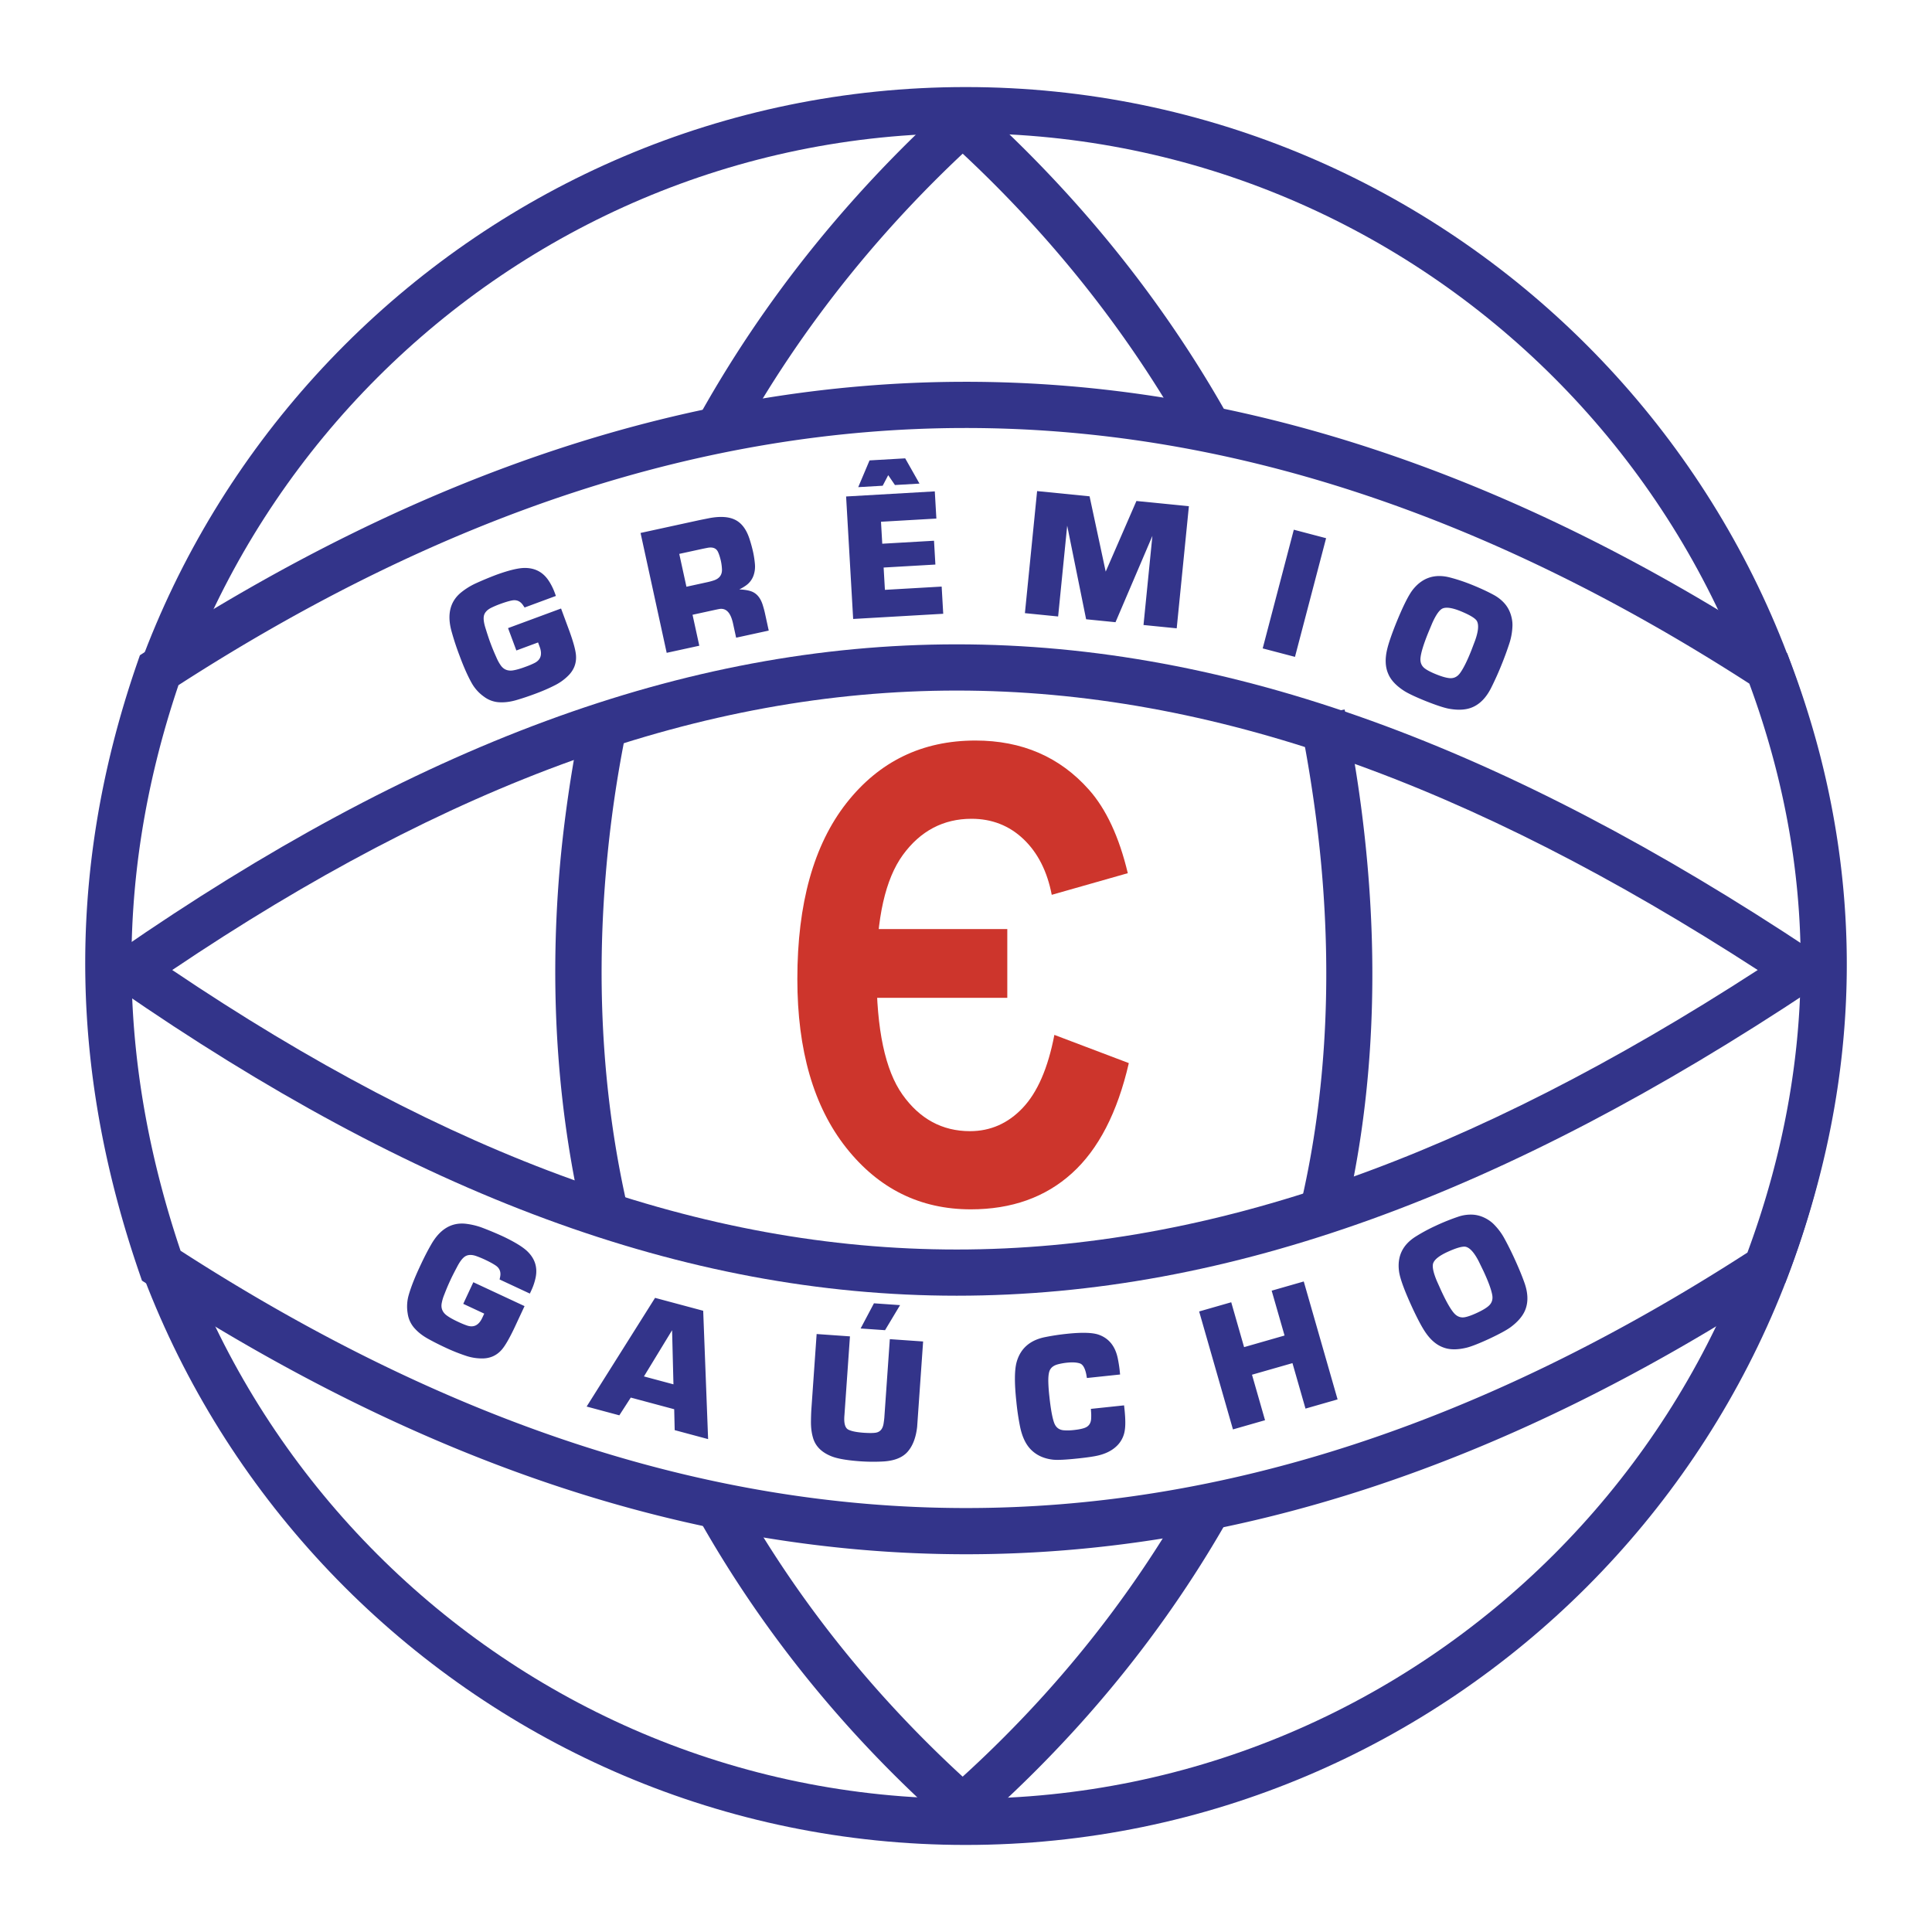 <svg xmlns="http://www.w3.org/2000/svg" width="2500" height="2500" viewBox="0 0 192.756 192.756"><path fill-rule="evenodd" clip-rule="evenodd" fill="#fff" d="M0 0h192.756v192.756H0V0z"/><path d="M96.048 15.33a121.906 121.906 0 0 0-7.708 7.925C69.346 44.667 59.865 70.808 59.896 96.832c.031 26.01 9.571 51.908 28.618 72.857a119.158 119.158 0 0 0 7.531 7.568 118.775 118.775 0 0 0 8.157-8.186c18.811-20.838 28.234-46.482 28.268-72.232.033-25.759-9.328-51.638-28.084-72.934a123.33 123.33 0 0 0-8.338-8.575zM84.9 20.211a127.294 127.294 0 0 1 9.595-9.712l1.544-1.404 1.545 1.396a127.497 127.497 0 0 1 10.258 10.373c19.525 22.17 29.271 49.129 29.238 75.978-.035 26.859-9.854 53.598-29.457 75.312a123.846 123.846 0 0 1-10.057 9.928l-1.523 1.34-1.521-1.35a123.214 123.214 0 0 1-9.413-9.283c-19.85-21.832-29.792-48.832-29.824-75.955-.033-27.107 9.839-54.329 29.615-76.623z" fill="#33348a"/><path d="M96.344 8.686c24.152 0 46.074 9.848 61.958 25.733 15.885 15.884 25.732 37.807 25.732 61.958v.002c0 24.15-9.848 46.074-25.732 61.959s-37.807 25.732-61.958 25.732h-.002c-24.151 0-46.074-9.848-61.959-25.732C18.5 142.453 8.652 120.529 8.652 96.379v-.002c0-24.15 9.848-46.074 25.733-61.958C50.27 18.534 72.192 8.687 96.342 8.686h.002zm.001 4.611h-.002c-22.877 0-43.646 9.332-58.697 24.381C22.594 52.729 13.263 73.5 13.263 96.377v.002c0 22.879 9.331 43.646 24.382 58.697 15.051 15.053 35.821 24.383 58.699 24.383h.002c22.877 0 43.647-9.332 58.698-24.381 15.051-15.051 24.381-35.822 24.383-58.699v-.002c-.002-22.878-9.332-43.647-24.383-58.698s-35.821-24.382-58.699-24.382z" fill="#33348a"/><path d="M15.88 66.868c54.117-35.177 106.423-35.354 160.54-.177 7.506 19.803 7.314 39.973-.191 59.793-54.117 35.178-106.024 34.969-160.142-.207C9.705 107.73 8.5 88.186 15.88 66.868z" fill-rule="evenodd" clip-rule="evenodd" fill="#fff"/><path d="M14.628 64.94C42.073 47.101 69.094 38.136 96.15 38.091c27.053-.045 54.075 8.831 81.522 26.672l.637.413.264.704a90.337 90.337 0 0 1 2.789 8.607 85.428 85.428 0 0 1 1.84 8.6c2.375 14.752.721 29.581-4.82 44.208l-.269.705-.633.412c-27.447 17.842-54.369 26.709-81.322 26.656-26.958-.053-53.878-9.025-81.323-26.863l-.672-.438-.255-.744c-3.267-9.494-5.209-19.252-5.391-29.375-.181-10.126 1.401-20.602 5.184-31.528l.257-.744.67-.436zM96.15 42.702c-25.935.043-51.905 8.611-78.345 25.658-3.414 10.124-4.844 19.833-4.676 29.216.167 9.35 1.923 18.393 4.885 27.209 26.438 17.047 52.31 25.623 78.145 25.672 25.85.051 51.734-8.43 78.182-25.488 5.045-13.648 6.529-27.451 4.322-41.161a81.47 81.47 0 0 0-1.75-8.132 85.868 85.868 0 0 0-2.381-7.469C148.082 51.148 122.1 42.659 96.15 42.702z" fill="#33348a"/><path d="M50.688 62.667l5.289-1.956.843 2.278c.382 1.063.596 1.845.641 2.337.08.845-.207 1.569-.854 2.169a5.05 5.05 0 0 1-1.231.866c-.628.324-1.33.624-2.1.904-.582.215-1.137.4-1.657.554-.611.187-1.176.269-1.692.25a2.765 2.765 0 0 1-1.629-.554 4.164 4.164 0 0 1-1.254-1.398c-.39-.701-.788-1.599-1.19-2.688a27.03 27.03 0 0 1-.783-2.369c-.493-1.716-.184-3.033.925-3.945a6.93 6.93 0 0 1 1.456-.906c.676-.308 1.37-.598 2.083-.867 1.22-.44 2.141-.664 2.759-.676 1.048-.022 1.862.395 2.435 1.251.243.362.45.772.619 1.229l.114.31-3.123 1.155-.157-.232c-.27-.397-.635-.557-1.084-.475-.303.055-.716.179-1.234.37a9.248 9.248 0 0 0-.809.342c-.476.227-.74.529-.789.901-.04.293.025.702.194 1.222.2.647.365 1.136.492 1.466.165.445.354.9.562 1.359.129.306.269.564.414.773.277.427.674.613 1.185.557.353-.046.805-.175 1.352-.381.287-.101.563-.217.824-.346.66-.312.844-.862.55-1.646l-.157-.424-2.165.801-.829-2.231zm19.097-10.775l.984-.197c1.061-.198 1.903-.15 2.526.142.682.316 1.186.979 1.501 1.986.137.426.255.858.351 1.296.089.43.144.823.173 1.176.029.353-.006.685-.098.99a2.052 2.052 0 0 1-.85 1.164 4.55 4.55 0 0 1-.612.357c.686.03 1.181.142 1.478.329.39.232.679.643.861 1.227.088.283.161.548.215.794l.383 1.758-3.253.709-.315-1.445a4.603 4.603 0 0 0-.094-.35c-.244-.797-.659-1.155-1.237-1.073-.068.011-.225.041-.466.093l-2.237.488.674 3.088-3.254.709-2.607-11.96 5.877-1.281zm-1.299 6.647l1.923-.42c.288-.058.551-.126.786-.204.579-.185.859-.56.835-1.119a4.932 4.932 0 0 0-.112-.856c-.119-.495-.241-.832-.36-1.008-.19-.27-.517-.362-.973-.274-.151.029-.359.07-.615.125l-2.2.479.716 3.277zm15.93-9.005l8.849-.51.157 2.713-5.525.318.126 2.192 5.164-.298.137 2.376-5.164.298.128 2.226 5.662-.326.156 2.713-8.986.518-.704-12.22zm2.338-3.599l3.557-.206 1.427 2.52-2.45.142-.67-.984-.552 1.055-2.44.141 1.128-2.668zm16.719 3.061l5.234.522 1.609 7.509h.002l3.064-7.043 5.234.522-1.216 12.182-3.312-.331.887-8.891-3.68 8.612-2.932-.293-1.889-9.338-.904 9.059-3.314-.331 1.217-12.179zm28.832 4.7l-3.105 11.84-3.221-.845 3.105-11.841 3.221.846zm6.91 8.665c.746-1.86 1.348-3.063 1.807-3.608.951-1.145 2.17-1.523 3.656-1.133.672.176 1.361.402 2.064.681.865.345 1.623.695 2.268 1.043.451.242.828.544 1.133.9.266.313.465.678.594 1.093.119.382.174.755.16 1.119a6.249 6.249 0 0 1-.291 1.686 31.705 31.705 0 0 1-.723 1.997 30.726 30.726 0 0 1-1.117 2.5c-.486.964-1.111 1.605-1.863 1.923-.627.269-1.416.316-2.361.144-.467-.089-1.223-.336-2.264-.747-1.027-.414-1.752-.755-2.168-1.017-.812-.52-1.352-1.095-1.609-1.723-.299-.683-.33-1.51-.096-2.471.13-.548.4-1.346.81-2.387zm3.252.833c-.441 1.1-.689 1.911-.742 2.431-.049.479.111.846.473 1.098.25.179.631.371 1.139.574.498.198.904.316 1.217.354.449.06.816-.099 1.096-.471.336-.45.717-1.208 1.141-2.274l.385-1.014c.314-.888.377-1.526.188-1.906-.137-.281-.686-.619-1.648-1.014-.83-.335-1.43-.421-1.793-.262-.312.141-.66.633-1.035 1.475l-.421 1.009zM47.224 127.928l5.11 2.383-1.026 2.201c-.487 1.02-.893 1.721-1.21 2.1-.544.65-1.261.957-2.143.918a4.981 4.981 0 0 1-1.481-.266 18.375 18.375 0 0 1-2.12-.855 26.79 26.79 0 0 1-1.559-.789c-.563-.303-1.019-.646-1.368-1.027a2.765 2.765 0 0 1-.752-1.549 4.138 4.138 0 0 1 .112-1.873c.224-.77.582-1.684 1.073-2.738.395-.857.772-1.6 1.133-2.223.873-1.557 2.026-2.264 3.455-2.117a7.025 7.025 0 0 1 1.668.398c.694.264 1.388.553 2.081.871 1.17.559 1.978 1.055 2.421 1.486.753.729 1.029 1.602.823 2.609a5.794 5.794 0 0 1-.438 1.305l-.139.299-3.018-1.408.055-.273c.093-.471-.051-.844-.425-1.105-.252-.176-.63-.383-1.131-.617a9.937 9.937 0 0 0-.812-.334c-.495-.178-.896-.152-1.196.074-.236.178-.482.512-.732.996-.319.598-.55 1.059-.695 1.381-.201.432-.392.885-.571 1.355a4.242 4.242 0 0 0-.259.84c-.108.496.039.91.438 1.232.281.219.69.449 1.221.693.274.131.551.246.825.342.687.248 1.207-.006 1.557-.768l.191-.408-2.093-.977 1.005-2.156zm18.132 1.56l4.802 1.287.49 12.805-3.334-.895-.049-2.084.001-.002-4.335-1.162v.002l-1.14 1.768-3.262-.875 6.827-10.844zm-1.11 7.838l2.944.789-.136-5.398-2.808 4.609zM84.8 133.33l-.549 7.848c-.073.795.055 1.281.381 1.453.3.158.82.266 1.559.318.587.037.999.031 1.234-.018.403-.084.646-.383.729-.893.032-.209.059-.404.075-.582l.549-7.848 3.322.232-.525 7.5-.071 1.02c-.124 1.094-.453 1.932-.978 2.512-.528.582-1.367.896-2.514.945-.745.037-1.5.027-2.264-.029-1.24-.092-2.156-.25-2.741-.473-1.026-.395-1.66-1.027-1.899-1.891-.142-.488-.209-1.053-.197-1.691.007-.467.021-.846.04-1.135l.525-7.502 3.324.234zm2.394-3.299l2.606.182-1.499 2.5-2.438-.17 1.331-2.512zm21.247 7.453l-.066-.379c-.129-.617-.34-.977-.629-1.074-.312-.107-.752-.133-1.311-.074-.33.035-.637.094-.92.17-.445.123-.723.367-.83.727-.078.268-.109.65-.09 1.15.014.412.049.861.104 1.346.137 1.27.299 2.143.48 2.621.182.48.533.725 1.051.734.277.02.584.008.92-.031.494-.053.865-.131 1.107-.229.373-.15.574-.443.604-.873a4.78 4.78 0 0 0 .004-.59l-.027-.418 3.311-.35.053.49c.088.879.092 1.539.02 1.979a2.697 2.697 0 0 1-.93 1.699c-.449.393-1.039.674-1.77.842-.41.094-1.064.191-1.961.285-1.215.131-2.057.172-2.518.121-.928-.107-1.676-.461-2.24-1.059-.488-.516-.836-1.27-1.037-2.26a25.182 25.182 0 0 1-.367-2.502c-.195-1.816-.186-3.123.031-3.916.377-1.34 1.309-2.168 2.789-2.479a22.992 22.992 0 0 1 2.191-.336c1.518-.162 2.588-.133 3.209.086 1.023.361 1.664 1.162 1.91 2.402.068.348.129.707.172 1.072l.051.496-3.311.35zm19.719-4.238l-1.285-4.475 3.201-.918 3.375 11.766-3.201.918-1.301-4.537-4.037 1.156 1.301 4.539-3.201.918-3.373-11.768 3.201-.918 1.283 4.477 4.037-1.158zm12.803-2.656c-.844-1.818-1.305-3.082-1.387-3.791-.182-1.477.379-2.623 1.682-3.436a17.32 17.32 0 0 1 1.912-1.035 21.706 21.706 0 0 1 2.314-.936 3.9 3.9 0 0 1 1.432-.207c.41.021.812.127 1.203.316.359.176.668.393.924.65.414.422.76.879 1.027 1.367.311.564.631 1.199.957 1.896.461.998.811 1.844 1.053 2.527.369 1.016.406 1.91.123 2.676-.236.641-.742 1.248-1.516 1.816-.385.277-1.084.658-2.096 1.135-1.008.465-1.752.758-2.229.881-.936.234-1.723.232-2.355-.012-.703-.25-1.326-.793-1.865-1.623-.308-.468-.703-1.212-1.179-2.224zm2.836-1.795c.498 1.076.918 1.812 1.26 2.207.316.363.693.5 1.123.41.303-.061.703-.205 1.199-.438.486-.225.85-.439 1.092-.641.354-.287.49-.662.41-1.121-.098-.553-.389-1.35-.873-2.389l-.475-.977c-.43-.838-.852-1.322-1.258-1.443-.299-.092-.922.074-1.869.506-.812.373-1.285.75-1.418 1.123-.113.324.006.916.361 1.766l.448.997z" fill-rule="evenodd" clip-rule="evenodd" fill="#33348a"/><path d="M11.803 94.889C41.29 74.487 68.188 64.286 95.451 64.286c27.25 0 54.725 10.192 85.381 30.576l2.885 1.917-2.885 1.92c-30.656 20.383-58.131 30.574-85.381 30.574-27.263 0-54.161-10.201-83.648-30.602L9.07 96.779l2.733-1.89zm83.648-25.992c-25.437 0-50.664 9.294-78.266 27.882 27.602 18.59 52.829 27.885 78.266 27.885 25.438 0 51.217-9.295 79.918-27.885-28.701-18.587-54.48-27.882-79.918-27.882z" fill="#33348a"/><path d="M105.193 103.25l7.43 2.816c-1.137 4.934-3.033 8.605-5.68 10.994-2.646 2.396-6.016 3.596-10.087 3.596-5.045 0-9.193-2.053-12.433-6.148-3.246-4.105-4.872-9.723-4.872-16.832 0-7.529 1.633-13.382 4.893-17.545 3.267-4.163 7.56-6.248 12.875-6.248 4.645 0 8.42 1.634 11.322 4.902 1.721 1.937 3.018 4.721 3.879 8.333l-7.588 2.158c-.447-2.339-1.391-4.194-2.811-5.549-1.42-1.355-3.156-2.037-5.19-2.037-2.812 0-5.1 1.207-6.85 3.604-1.75 2.406-2.632 6.313-2.632 11.699 0 5.715.868 9.795 2.591 12.217 1.723 2.43 3.977 3.646 6.733 3.646 2.04 0 3.797-.773 5.258-2.316 1.467-1.543 2.529-3.973 3.162-7.283v-.007z" fill-rule="evenodd" clip-rule="evenodd" fill="#cd352c"/><path fill-rule="evenodd" clip-rule="evenodd" fill="#cd352c" d="M82.422 92.693h18.076v6.86H82.422v-6.86z"/><path d="M62.539 72.653c-.01.046-.006.029 0 0zm0 0c.01-.051.026-.138-.003 0h.003zm-.003 0l-.011.052-.004-.001a122.193 122.193 0 0 0-2.083 14.5c-1.027 12.203-.119 23.736 2.401 34.223l-4.485 1.062c-2.638-10.977-3.593-23-2.527-35.663.196-2.336.483-4.823.865-7.463.356-2.472.798-5.004 1.328-7.595v-.014l.288.057-.288-.061c.043-.202.013-.064-.002.003l.002.001v-.004l.288.061 4.228.842zm-4.517-.901c-.008.033-.011.049-.001 0h.001zM134.154 70.781l.023.118a134.39 134.39 0 0 1 2.227 15.06c1.152 12.715.367 24.797-2.26 35.729l-4.484-1.062c2.52-10.486 3.273-22.068 2.168-34.252a128.53 128.53 0 0 0-.867-7.218 137.059 137.059 0 0 0-1.285-7.337l-.023-.119 4.501-.919z" fill="#33348a"/></svg>